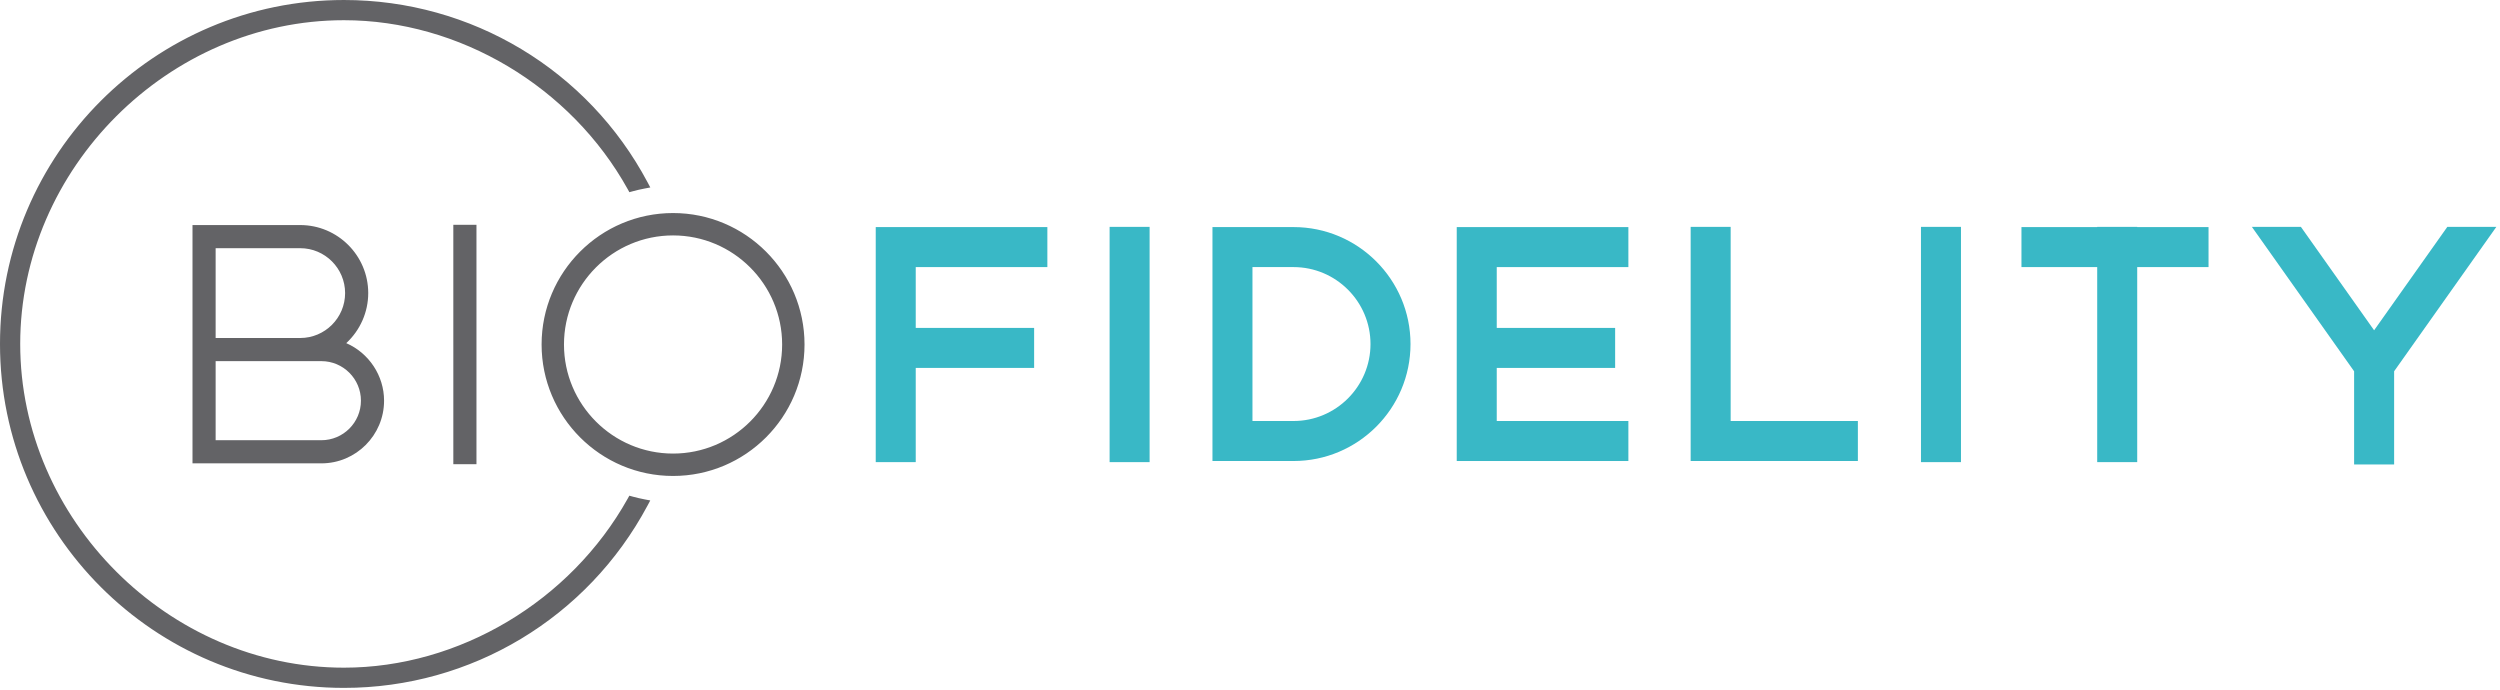 <svg height="138" viewBox="0 0 500 138" width="500" xmlns="http://www.w3.org/2000/svg"><g fill="none" fill-rule="evenodd"><path d="m156.427 68.9c0 12.029-9.788 21.814-21.816 21.814-12.029 0-21.816-9.786-21.816-21.814 0-12.03 9.788-21.816 21.816-21.816 12.029 0 21.816 9.787 21.816 21.816m-21.816-26.291c-14.499 0-26.293 11.793-26.293 26.291 0 14.498 11.794 26.292 26.293 26.292 14.499 0 26.293-11.794 26.293-26.292 0-14.498-11.794-26.291-26.293-26.291m-74.571 24.99h-16.913v-17.962h16.913c4.952 0 8.981 4.03 8.981 8.982 0 4.952-4.029 8.981-8.981 8.981zm-16.913 4.628h21.151c4.36 0 7.909 3.548 7.909 7.909 0 4.359-3.549 7.906-7.909 7.906h-21.151zm26.123-3.599c2.777-2.563 4.396-6.205 4.396-10.009 0-7.503-6.103-13.608-13.606-13.608h-21.54v47.66h25.778c6.913 0 12.536-5.624 12.536-12.535 0-5.01-3.043-9.543-7.563-11.508z" fill="#636366"/><path d="m90.663 44.965.003 47.871h4.627l-.001-47.871z" fill="#636366"/><g fill="#39b8c6"><path d="m258.709 84.201h-8.217v-30.783h8.217c8.486 0 15.391 6.905 15.391 15.392 0 8.486-6.905 15.391-15.391 15.391m0-38.785h-16.217v46.787h16.217c12.898 0 23.392-10.494 23.392-23.393 0-12.9-10.494-23.394-23.392-23.394"/><path d="m221.922 45.376v47.049h8.001l-.001-47.049z"/><path d="m384.193 45.376.002 47.049h8.001l-.001-47.049z"/><path d="m427.442 45.376h-8.001v.041h-15.149v8.001h15.149v39.007h8.001v-39.007h14.264v-8.001h-14.264z"/><path d="m175.147 92.425h8v-18.842h23.678v-8.001h-23.678v-12.164h26.326v-8.002h-34.326z"/><path d="m291.348 92.202h34.327v-8.002h-26.326v-10.616h23.678v-8.001h-23.678v-12.165h26.326v-8.001h-34.327z"/><path d="m346.132 45.376h-8.001v46.826h33.444v-8.001h-25.442z"/><path d="m489.464 45.376-14.642 20.681-14.641-20.681h-9.805l20.445 28.879v18.634h8.003v-18.635l20.444-28.878z"/></g><path d="m126.51 99.313-.642-.176-.323.581c-11.46 20.543-33.738 33.816-56.757 33.816-35.096 0-64.747-29.65-64.747-64.746 0-35.097 29.651-64.747 64.747-64.747 23.088 0 45.369 13.272 56.765 33.813l.322.583.644-.176c.786-.215 1.596-.402 2.409-.556l1.133-.214-.541-1.018c-11.959-22.497-35.23-36.473-60.733-36.473-37.93 0-68.788 30.859-68.788 68.789 0 37.931 30.858 68.788 68.788 68.788 25.437 0 48.705-13.974 60.723-36.471l.544-1.018-1.135-.216c-.816-.155-1.628-.343-2.41-.557" fill="#636366"/></g></svg>